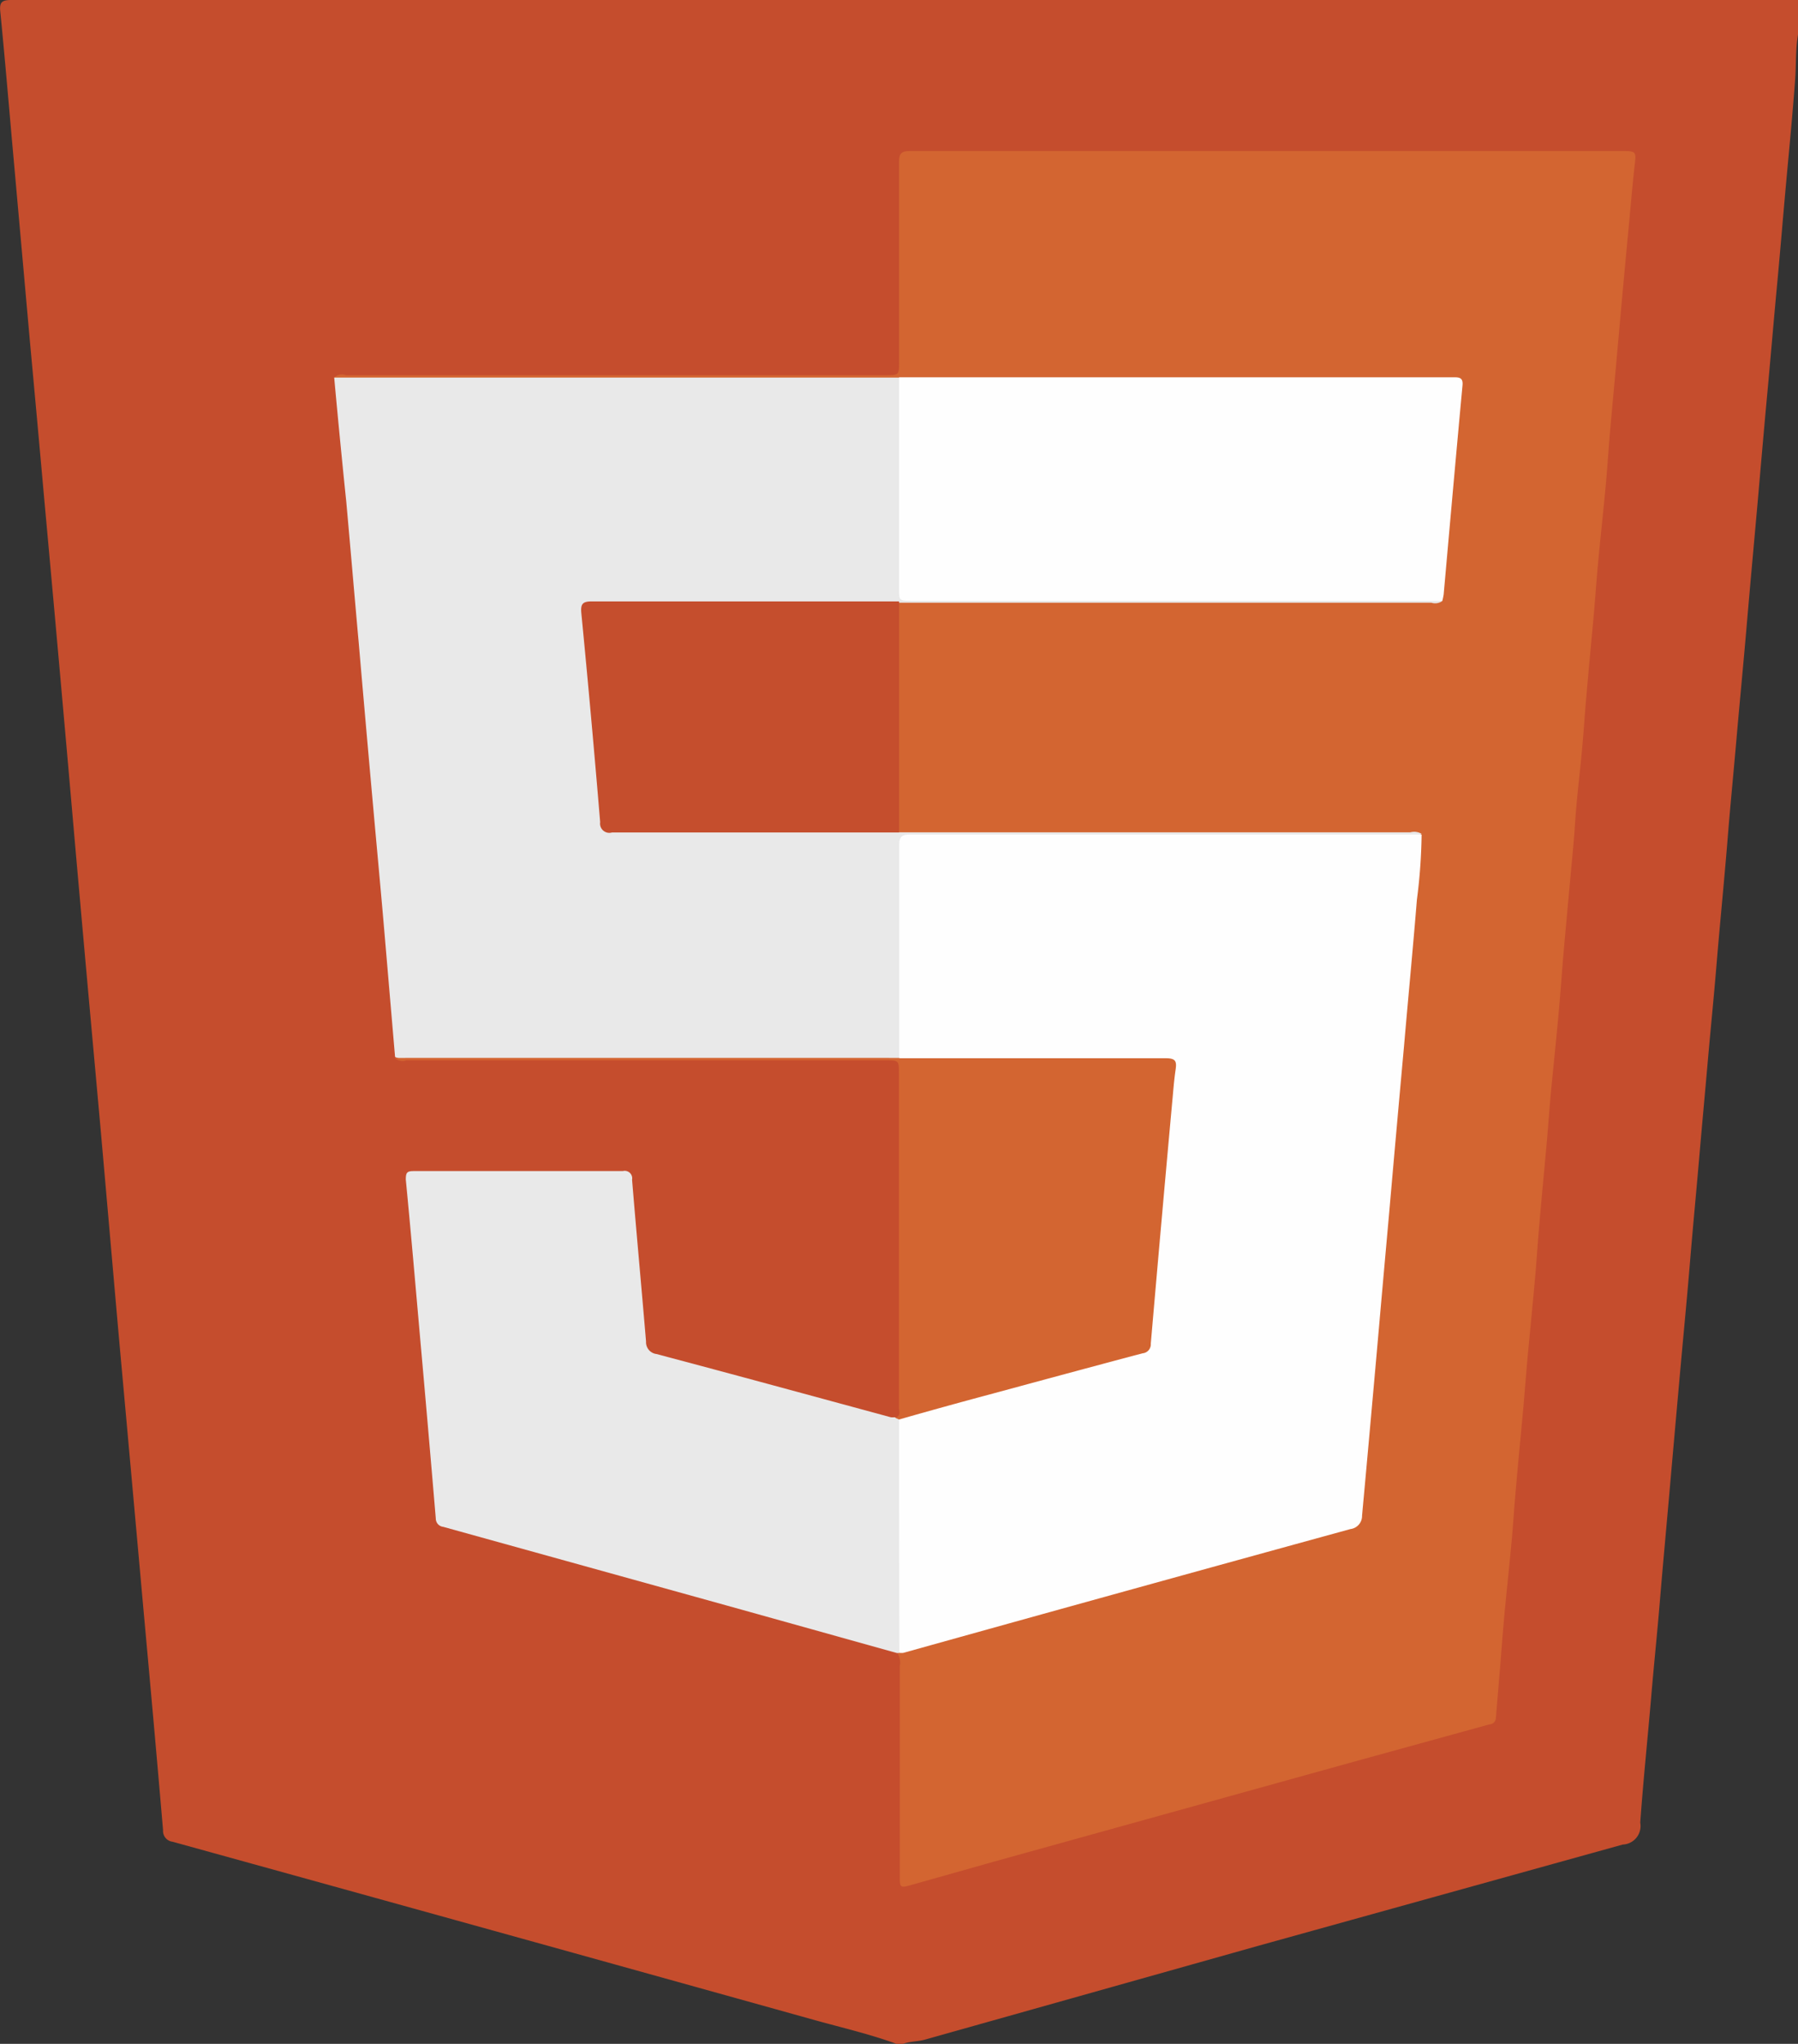 <svg id="Layer_1" data-name="Layer 1" xmlns="http://www.w3.org/2000/svg" viewBox="0 0 122.29 138.96"><rect x="0" y="0" width="122.29" height="138.96" fill="#333333" stroke="none"/><defs><style>.cls-1{fill:#c54d2d;}.cls-2{fill:#d36531;}.cls-3{fill:#e9e9e9;}.cls-4{fill:#fefefe;}.cls-5{fill:#c54e2d;}</style></defs><title>html5</title><g id="mktS4A.tif"><path class="cls-1" d="M1114,455c-1.77-.64-3.61-1.07-5.42-1.57q-21.87-6.1-43.76-12.15a0.74,0.74,0,0,1-.65-0.79c-0.42-4.92-.86-9.83-1.31-14.75q-0.84-9.36-1.69-18.73c-0.42-4.74-.83-9.48-1.25-14.22-0.47-5.23-.95-10.45-1.41-15.67-0.38-4.23-.74-8.46-1.12-12.69q-0.63-7.11-1.28-14.21-0.49-5.48-1-11-0.58-6.51-1.16-13c-0.28-3.12-.54-6.25-0.85-9.36-0.07-.66.11-0.8,0.76-0.8q48.71,0,97.43,0h23.29c0.26,0,.53,0,0.79-0.05v2.4c-0.17,1-.12,2-0.19,3-0.17,2.35-.4,4.69-0.61,7s-0.39,4.51-.6,6.77c-0.26,2.76-.49,5.53-0.75,8.3-0.2,2.19-.39,4.38-0.58,6.57-0.25,2.81-.51,5.62-0.75,8.43s-0.49,5.35-.72,8c-0.2,2.3-.43,4.6-0.61,6.9-0.23,2.79-.51,5.58-0.74,8.37-0.18,2.17-.4,4.34-0.59,6.51s-0.4,4.43-.59,6.64-0.42,4.6-.61,6.9-0.39,4.38-.59,6.57q-0.38,4.22-.75,8.43c-0.24,2.77-.5,5.53-0.73,8.3-0.18,2.17-.41,4.34-0.59,6.51-0.24,2.79-.53,5.57-0.73,8.37a1.26,1.26,0,0,1-1.19,1.49l-24.81,6.89L1116,454.73c-0.49.14-1,.11-1.5,0.29H1114Z" transform="translate(-1053.08 -316.06)"/><path class="cls-2" d="M1075.81,341.73a0.75,0.75,0,0,1,.79-0.16h36.71c0.92,0,.92,0,0.92-0.95,0-4.52,0-9,0-13.55,0-.6.18-0.74,0.75-0.74q24.29,0,48.59,0c0.74,0,.8.1,0.71,0.8-0.15,1.29-.26,2.59-0.38,3.89q-0.26,2.74-.51,5.47c-0.1,1.08-.19,2.16-0.29,3.24-0.17,1.91-.35,3.83-0.52,5.74-0.1,1.21-.18,2.43-0.29,3.64-0.16,1.71-.35,3.43-0.51,5.14-0.11,1.17-.19,2.34-0.29,3.5-0.17,1.87-.35,3.74-0.51,5.61-0.11,1.19-.18,2.38-0.29,3.57-0.16,1.74-.38,3.47-0.49,5.21-0.08,1.19-.2,2.38-0.31,3.57-0.17,1.89-.35,3.78-0.51,5.67-0.1,1.19-.18,2.38-0.29,3.57-0.16,1.74-.34,3.47-0.51,5.21-0.11,1.17-.19,2.34-0.29,3.5-0.17,1.87-.35,3.74-0.51,5.61-0.11,1.21-.18,2.42-0.29,3.64-0.16,1.8-.34,3.6-0.51,5.41-0.1,1.14-.19,2.29-0.29,3.44-0.17,1.85-.35,3.69-0.51,5.54-0.11,1.19-.18,2.38-0.29,3.57-0.16,1.74-.35,3.47-0.51,5.21-0.11,1.19-.19,2.38-0.29,3.57s-0.18,2.16-.27,3.24a0.45,0.45,0,0,1-.44.41l-9.15,2.52-12.54,3.48-12,3.33-5.56,1.57c-0.85.24-.85,0.23-0.85-0.63q0-7.11,0-14.22a1.26,1.26,0,0,0-.13-0.84,0.39,0.39,0,0,1,.15-0.18c1.75-.59,3.54-1,5.32-1.52l21.6-6c1.16-.32,2.31-0.67,3.47-1a1,1,0,0,0,.89-1.07c0.32-4.23.73-8.45,1.11-12.68s0.76-8.41,1.14-12.61c0.42-4.73.86-9.47,1.26-14.2,0.16-1.9.34-3.8,0.51-5.71a0.68,0.68,0,0,0-.11-0.69,3,3,0,0,0-.93,0h-33.12a2,2,0,0,1-1.17-.15,1.35,1.35,0,0,1-.19-0.89q0-6.94,0-13.88a1.47,1.47,0,0,1,.17-0.9,1.8,1.8,0,0,1,1.16-.17h34.55a1.24,1.24,0,0,0,1-.2,7.4,7.4,0,0,0,.34-2.49c0.37-3.71.67-7.43,1-11.15,0.1-1,.07-1.11-1-1.11h-36.21c-0.29,0-.58,0-0.87,0s-0.8,0-1.2,0h-36A2,2,0,0,1,1075.81,341.73Z" transform="translate(-1053.08 -316.06)"/><path class="cls-3" d="M1075.81,341.73c0.2,0,.4,0,0.6,0h37.43l0.4,0a1.48,1.48,0,0,1,.21,1.08q0,6.33,0,12.67c0,0.22,0,.44,0,0.67a0.5,0.5,0,0,0,.58.56h34.87a1.8,1.8,0,0,1,1.28.21,0.83,0.83,0,0,1-.74.12h-35.35l-0.87,0a1.7,1.7,0,0,1-1.16.2h-19c-1.23,0-1.22,0-1.12,1.2,0.34,4.23.77,8.46,1.11,12.69,0.11,1.31.11,1.31,1.42,1.31h17.62a1.64,1.64,0,0,1,1.15.21l0.87,0H1149a1,1,0,0,1,.77.1,1.57,1.57,0,0,1-1.15.22h-33.16c-0.94,0-1,0-1,1q0,6.44,0,12.88a1.81,1.81,0,0,1-.19,1.16,1.86,1.86,0,0,1-.73,0h-32.89a1,1,0,0,1-.7-0.09c-0.24-2.81-.48-5.62-0.72-8.43s-0.5-5.57-.75-8.36q-0.51-5.67-1-11.35c-0.29-3.21-.56-6.42-0.85-9.62Q1076.2,346,1075.81,341.73Z" transform="translate(-1053.08 -316.06)"/><path class="cls-3" d="M1114.23,428.45l-0.14,0-11.61-3.24-19.25-5.34a0.57,0.57,0,0,1-.51-0.57q-0.53-6.28-1.09-12.55c-0.31-3.5-.61-7-0.95-10.49,0-.49.09-0.58,0.55-0.58q7.11,0,14.21,0a0.51,0.51,0,0,1,.63.59c0.3,3.65.64,7.31,0.95,11a0.81,0.81,0,0,0,.71.85c5.32,1.41,10.63,2.86,15.94,4.3a1.78,1.78,0,0,0,.26,0,0.54,0.54,0,0,1,.41.27,2.65,2.65,0,0,1,.09.92q0,6.86,0,13.72A1.51,1.51,0,0,1,1114.23,428.45Z" transform="translate(-1053.08 -316.06)"/><path class="cls-2" d="M1114.23,412.57l-0.28-.12c0.44-.1.27-0.46,0.27-0.71q0-7.47,0-14.94,0-3.87,0-7.74c0-.91,0-0.91-0.95-0.91h-32.55a0.8,0.8,0,0,1-.8-0.16c0.18,0,.35,0,0.53,0h33.44l0.33,0a1.27,1.27,0,0,1,.89-0.19h17c1,0,1.17.19,1.07,1.25-0.27,2.78-.49,5.58-0.75,8.36s-0.47,5.49-.75,8.23c0,0.49-.08,1-0.12,1.46a1.25,1.25,0,0,1-1.11,1.26c-2.07.51-4.12,1.11-6.18,1.66-3.07.82-6.13,1.67-9.21,2.48A1.22,1.22,0,0,1,1114.23,412.57Z" transform="translate(-1053.08 -316.06)"/><path class="cls-4" d="M1114.23,412.57c2-.57,4.09-1.15,6.15-1.7,3.47-.94,6.94-1.88,10.41-2.8a0.61,0.61,0,0,0,.56-0.65q0.71-8.23,1.46-16.46c0.07-.73.12-1.46,0.23-2.19,0.08-.55,0-0.76-0.66-0.76-5.78,0-11.56,0-17.34,0l-0.8,0c0-4.83,0-9.65,0-14.48,0-.61.19-0.73,0.76-0.73q17,0,33.9,0h0.87a37.52,37.52,0,0,1-.32,4.43c-0.27,3.32-.59,6.64-0.88,10q-0.51,5.61-1,11.22-0.43,4.78-.85,9.56c-0.33,3.7-.66,7.4-1,11.09a0.9,0.9,0,0,1-.79.92q-15.22,4.18-30.42,8.42a2.23,2.23,0,0,1-.26,0Q1114.23,420.51,1114.23,412.57Z" transform="translate(-1053.08 -316.06)"/><path class="cls-4" d="M1151.18,356.91H1115.1c-0.87,0-.87,0-0.87-0.86q0-7.17,0-14.34l0.53,0h37.14c0.41,0,.71,0,0.65.57-0.44,4.73-.86,9.47-1.28,14.2A4.56,4.56,0,0,1,1151.18,356.91Z" transform="translate(-1053.08 -316.06)"/><path class="cls-5" d="M1114.23,372.66c-0.22,0-.44,0-0.66,0-6.29,0-12.58,0-18.87,0a0.63,0.63,0,0,1-.8-0.7q-0.59-7.1-1.28-14.2c-0.06-.64.08-0.82,0.75-0.81,6.71,0,13.42,0,20.13,0,0.24,0,.49,0,0.73,0Q1114.23,364.86,1114.23,372.66Z" transform="translate(-1053.08 -316.06)"/></g></svg>